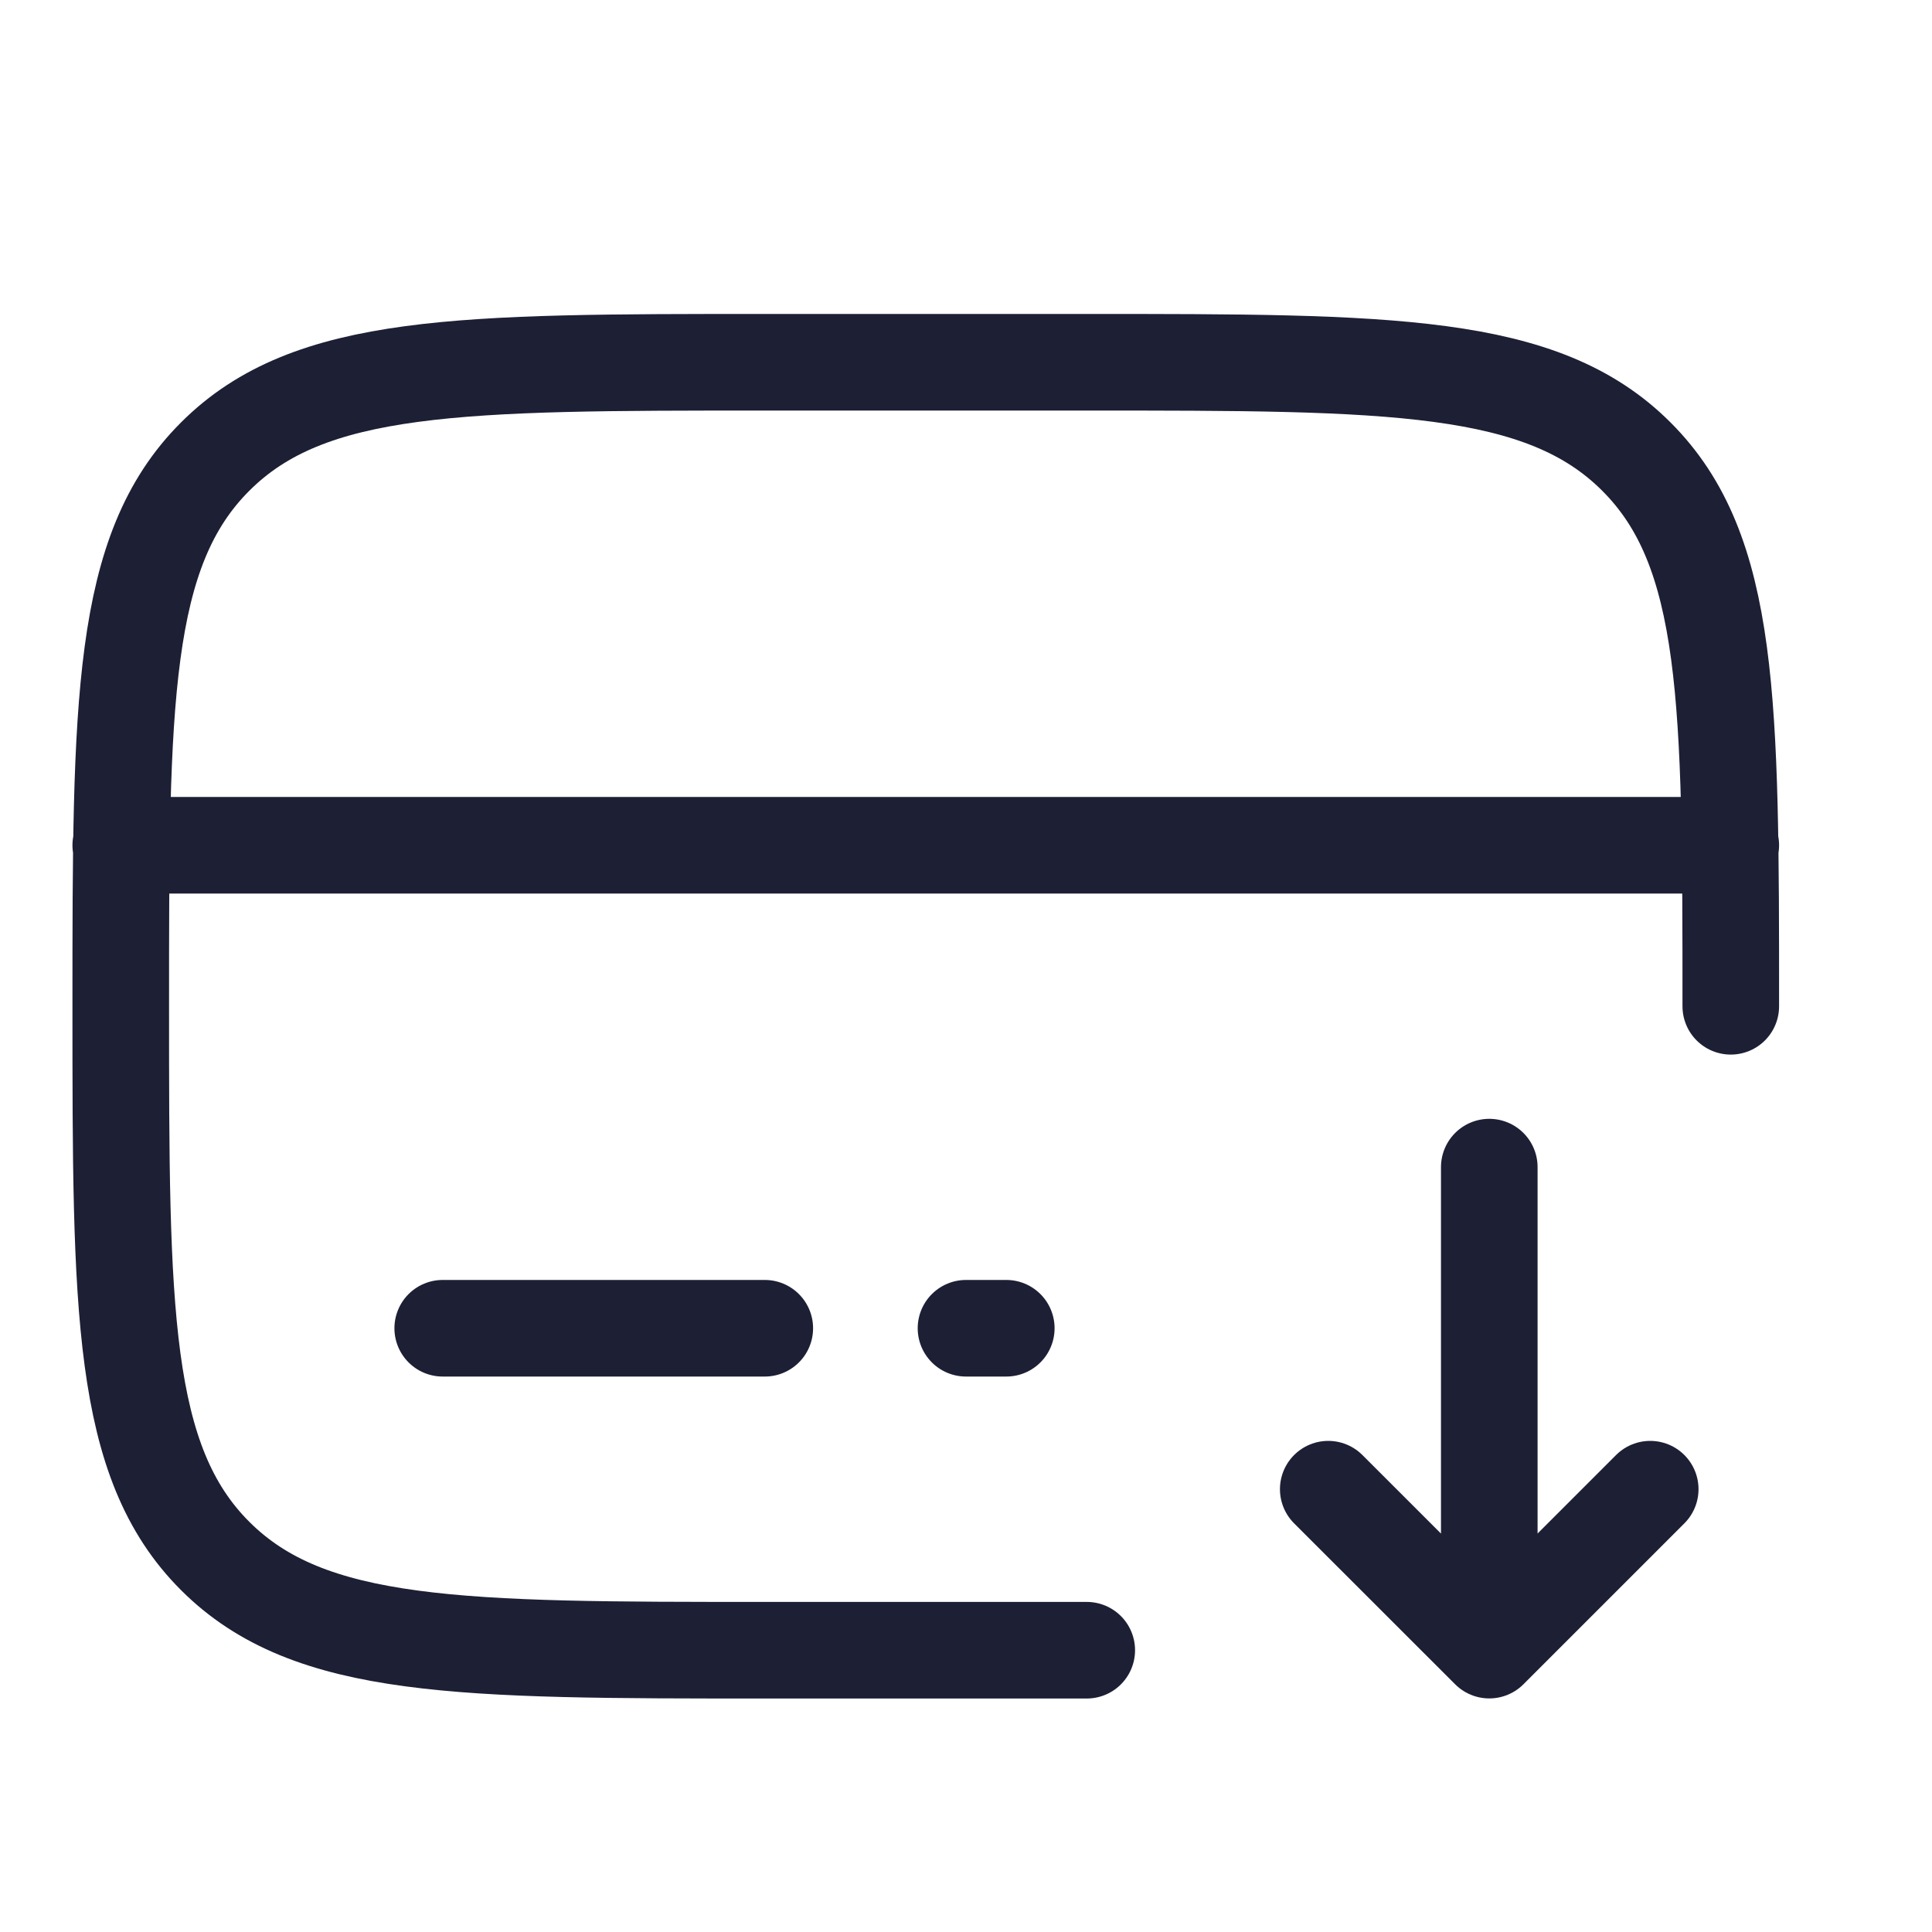 <svg width="20" height="20" viewBox="0 0 20 20" fill="none" xmlns="http://www.w3.org/2000/svg">
<path d="M15.417 12.082V17.082M15.417 17.082L17.083 15.416M15.417 17.082L13.75 15.416" stroke="#1D1F35" stroke-linecap="round" stroke-linejoin="round"/>
<path d="M17.917 10.417C17.917 7.274 17.917 5.702 16.94 4.727C15.964 3.75 14.393 3.75 11.25 3.75H7.917C4.774 3.75 3.203 3.75 2.227 4.727C1.25 5.702 1.25 7.274 1.25 10.417C1.25 13.559 1.25 15.131 2.227 16.107C3.203 17.083 4.774 17.083 7.917 17.083H11.25M7.917 13.75H4.583M10.417 13.75H10M1.25 8.75H17.917" stroke="#1D1F35" stroke-linecap="round"/>
</svg>
